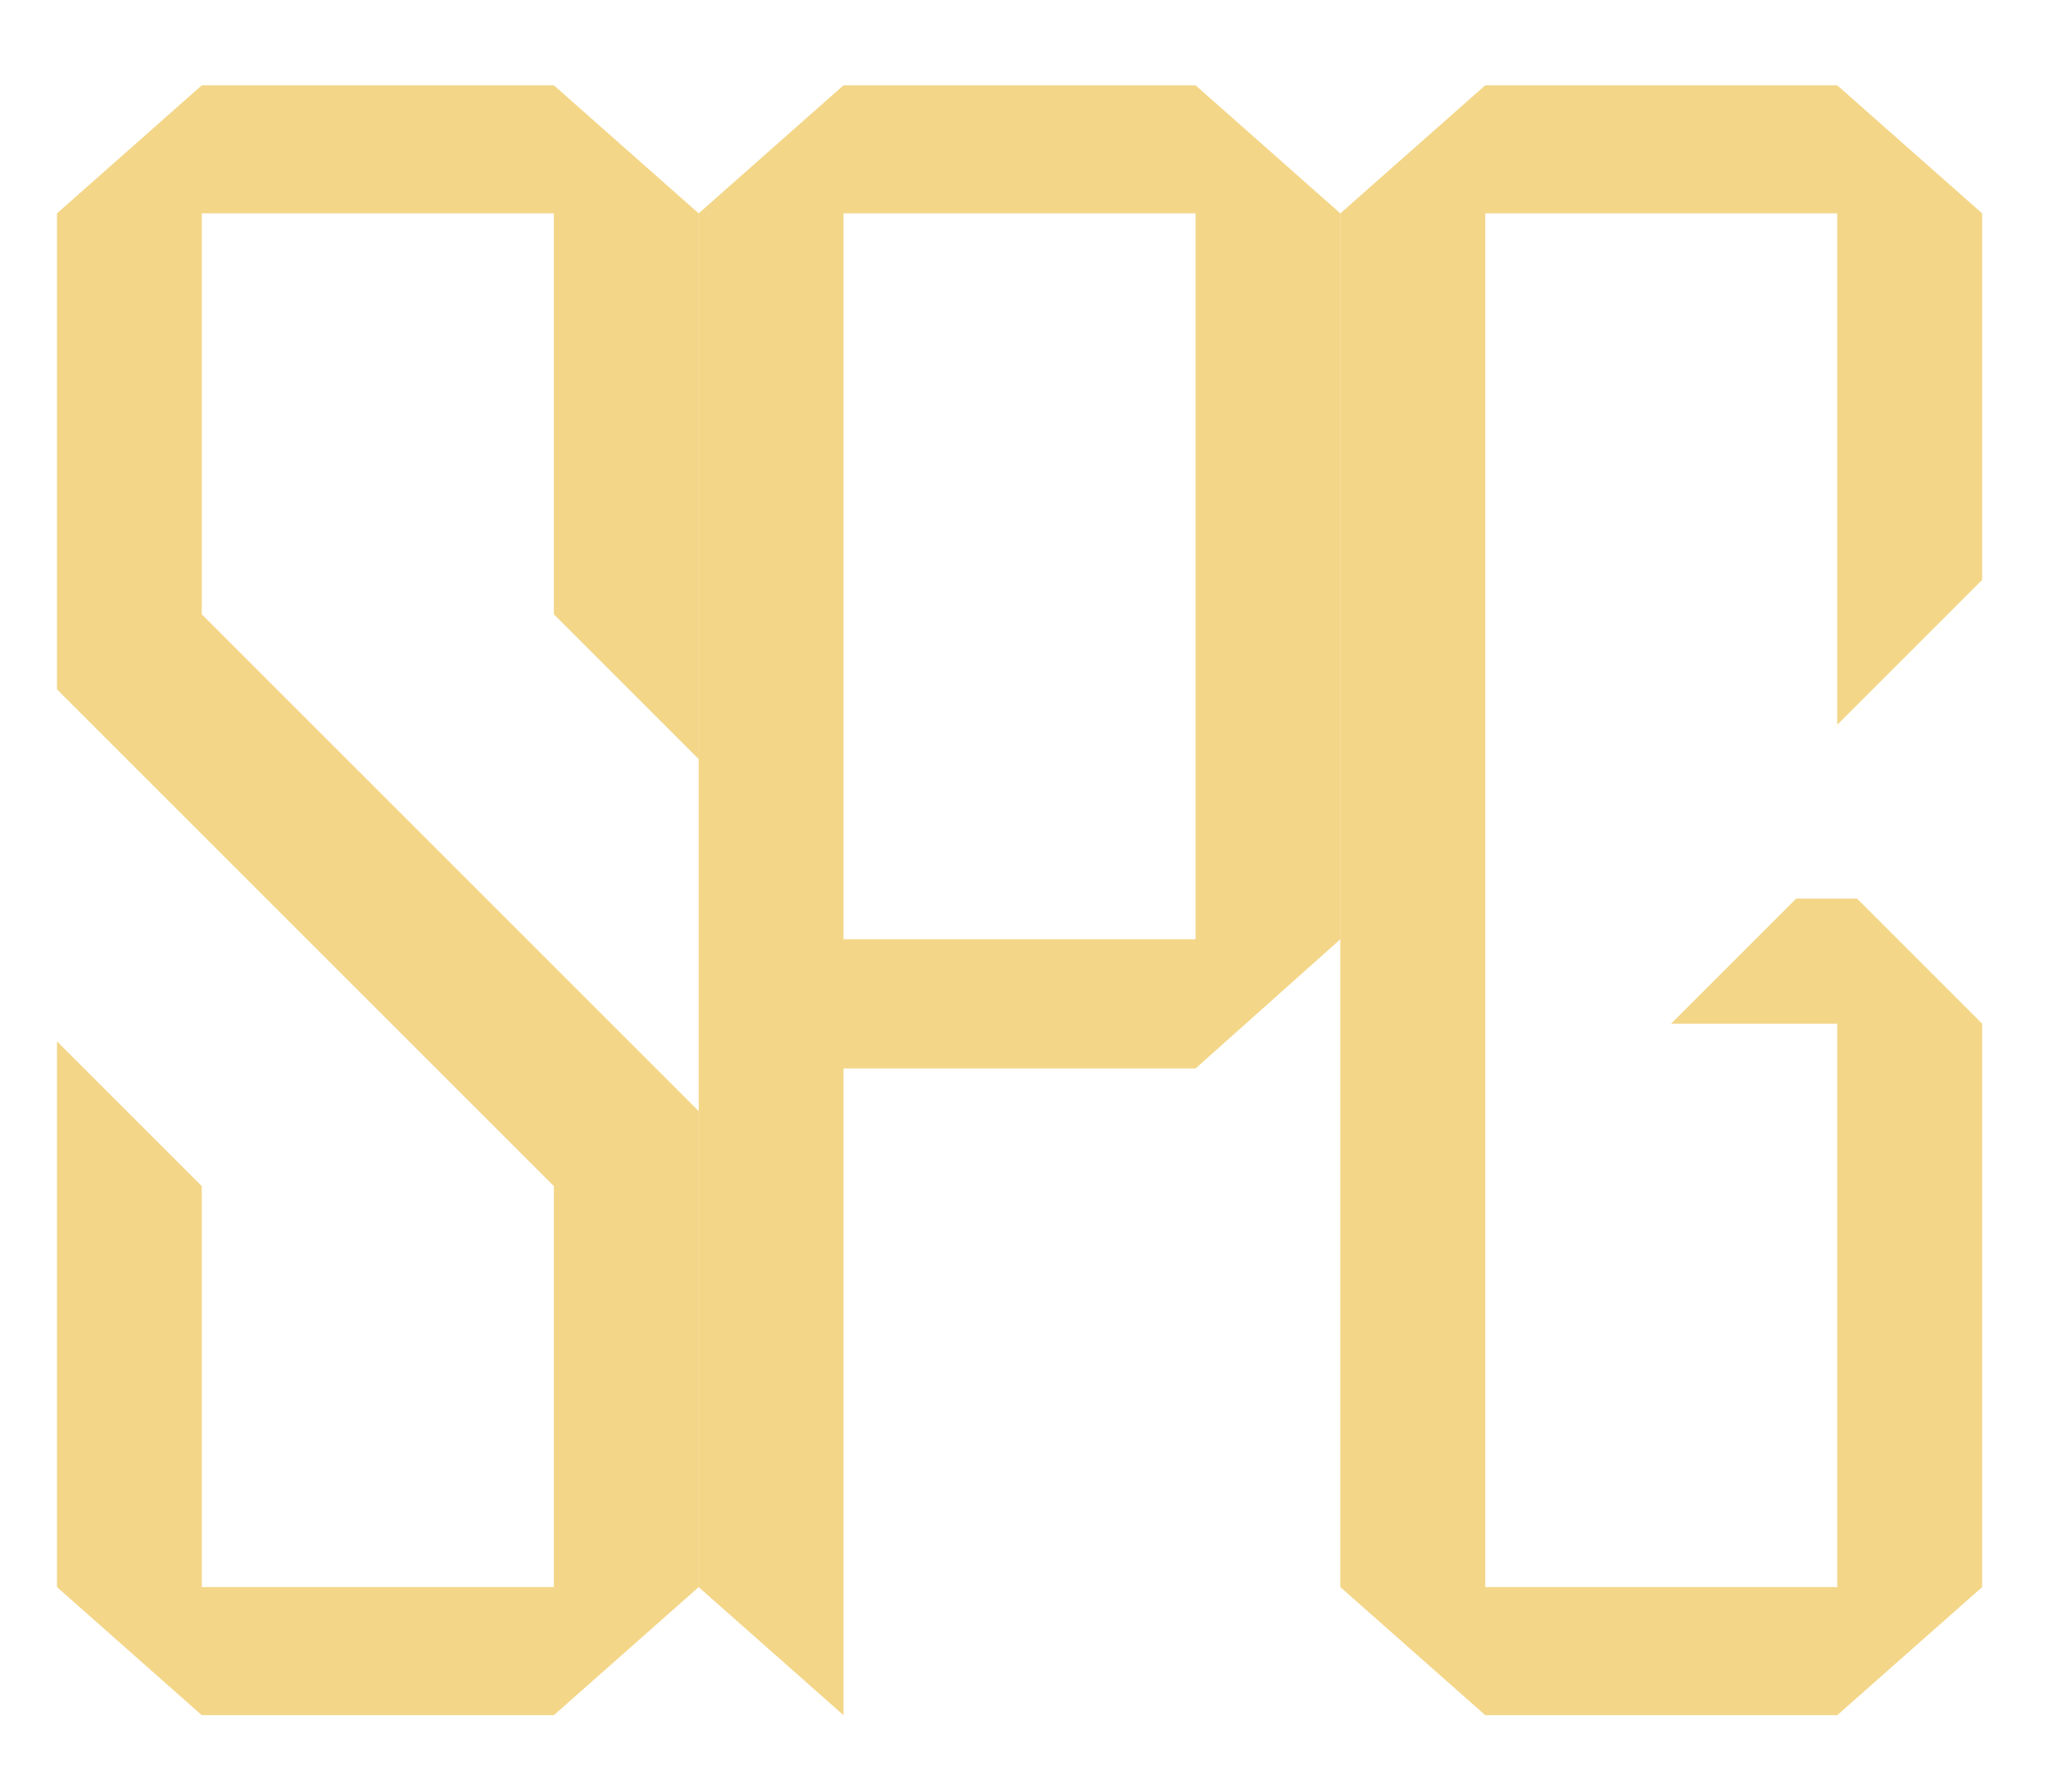 <?xml version="1.0" encoding="utf-8"?>
<!-- Generator: Adobe Illustrator 16.0.3, SVG Export Plug-In . SVG Version: 6.00 Build 0)  -->
<!DOCTYPE svg PUBLIC "-//W3C//DTD SVG 1.1//EN" "http://www.w3.org/Graphics/SVG/1.1/DTD/svg11.dtd">
<svg version="1.1" id="Layer_1" xmlns="http://www.w3.org/2000/svg" xmlns:xlink="http://www.w3.org/1999/xlink" x="0px" y="0px"
	 width="230.4px" height="201.6px" viewBox="0 0 230.4 201.6" enable-background="new 0 0 230.4 201.6" xml:space="preserve">
<g display="none">
	<path display="inline" d="M50.071,179.991c0,3.829-1.192,6.954-3.574,9.375c-2.384,2.423-5.489,3.633-9.316,3.633H-8.991
		c-3.829,0-6.973-1.21-9.434-3.633c-2.461-2.421-3.691-5.546-3.691-9.375v-46.523h16.289v45.117h39.609v-43.711l-50.625-61.172
		c-3.516-4.219-5.273-8.866-5.273-13.945V22.608c0-3.827,1.23-6.953,3.691-9.375c2.461-2.421,5.605-3.633,9.434-3.633h46.172
		c3.827,0,6.933,1.212,9.316,3.633c2.382,2.422,3.574,5.548,3.574,9.375v42.656H33.782v-41.25H-5.827v38.672l50.859,61.172
		c3.358,4.063,5.039,8.633,5.039,13.711V179.991z"/>
	<path display="inline" d="M151.556,107.101c0,3.828-1.23,6.973-3.691,9.434s-5.606,3.691-9.434,3.691H95.188v72.773H78.899V9.601
		h59.531c3.827,0,6.973,1.212,9.434,3.633c2.461,2.422,3.691,5.548,3.691,9.375V107.101z M135.267,105.694v-81.68H95.188v81.68
		H135.267z"/>
	<path display="inline" d="M251.517,179.991c0,3.829-1.212,6.954-3.633,9.375c-2.422,2.423-5.548,3.633-9.375,3.633h-48.164
		c-3.828,0-6.954-1.21-9.375-3.633c-2.422-2.421-3.633-5.546-3.633-9.375V22.608c0-3.827,1.211-6.953,3.633-9.375
		c2.421-2.421,5.547-3.633,9.375-3.633h48.164c3.827,0,6.953,1.212,9.375,3.633c2.421,2.422,3.633,5.548,3.633,9.375v42.656H235.11
		v-41.25h-41.484v154.57h41.484v-63.398h-19.57v-14.063h35.977V179.991z"/>
</g>
<g display="none">
	<path display="inline" d="M50.07,65.26V22.61c0-3.83-1.19-6.95-3.57-9.38c-2.39-2.42-5.49-3.63-9.32-3.63H-8.99
		c-3.83,0-6.97,1.21-9.43,3.63c-2.47,2.43-3.7,5.55-3.7,9.38v37.15c0,5.08,1.76,9.72,5.28,13.94L-5.83,87l39.61,47.87v43.72H-5.83
		v-45.12h-16.29v46.521c0,3.829,1.23,6.96,3.7,9.38c2.46,2.42,5.6,3.63,9.43,3.63h46.17c3.83,0,6.93-1.21,9.32-3.63
		c2.38-2.42,3.57-5.551,3.57-9.38v-42.421c0-5.079-1.68-9.649-5.04-13.71L33.78,110.33L-5.83,62.69V24.01h39.61v41.25H50.07z"/>
	<path display="inline" d="M151.556,107.101c0,3.828-1.23,6.973-3.691,9.434s-5.606,3.691-9.434,3.691H95.188v72.773H78.899V9.601
		h59.531c3.827,0,6.973,1.212,9.434,3.633c2.461,2.422,3.691,5.548,3.691,9.375V107.101z M135.267,105.694v-81.68H95.188v81.68
		H135.267z"/>
	<polygon display="inline" fill="none" stroke="#000000" stroke-miterlimit="10" points="33.78,24.01 33.78,110.33 -5.83,62.69 
		-5.83,24.01 	"/>
	<polygon display="inline" fill="none" stroke="#000000" stroke-miterlimit="10" points="33.78,134.87 33.78,178.59 -5.83,178.59 
		-5.83,87 	"/>
	<path display="inline" d="M47.532,9.6H7.922l-16.29,14.41v154.58L7.922,193h39.61l16.29-14.41V24.01L47.532,9.6z M47.532,178.59
		H7.922V24.01h39.61V178.59z"/>
	<line display="inline" fill="none" x1="135.03" y1="127.689" x2="151.32" y2="127.689"/>
</g>
<g>
	<polygon fill="#F3D688" points="62.311,69.13 62.311,24.01 22.701,24.01 22.701,69.13 62.311,108.74 78.601,125.03 78.601,178.59 
		62.311,193 22.701,193 6.411,178.59 6.411,117.18 22.701,133.47 22.701,178.59 62.311,178.59 62.311,133.47 6.411,77.569 
		6.411,24.01 22.701,9.6 62.311,9.6 78.601,24.01 78.601,85.42 	"/>
	<path fill="#F3D688" d="M134.501,9.6h-39.61l-16.29,14.41v154.58L94.891,193v-72.771h39.61l16.289-14.54V24.01L134.501,9.6z
		 M134.501,105.689h-39.61V24.01h39.61V105.689z"/>
	<polygon fill="#F3D688" points="206.69,81.56 206.69,24.01 167.091,24.01 167.091,178.59 206.69,178.59 206.69,115.189 
		188.001,115.189 202.069,101.119 208.921,101.119 222.989,115.189 222.989,178.59 206.69,193 167.091,193 150.79,178.59 
		150.79,24.01 167.091,9.6 206.69,9.6 222.989,24.01 222.989,65.26 	"/>
</g>
</svg>
